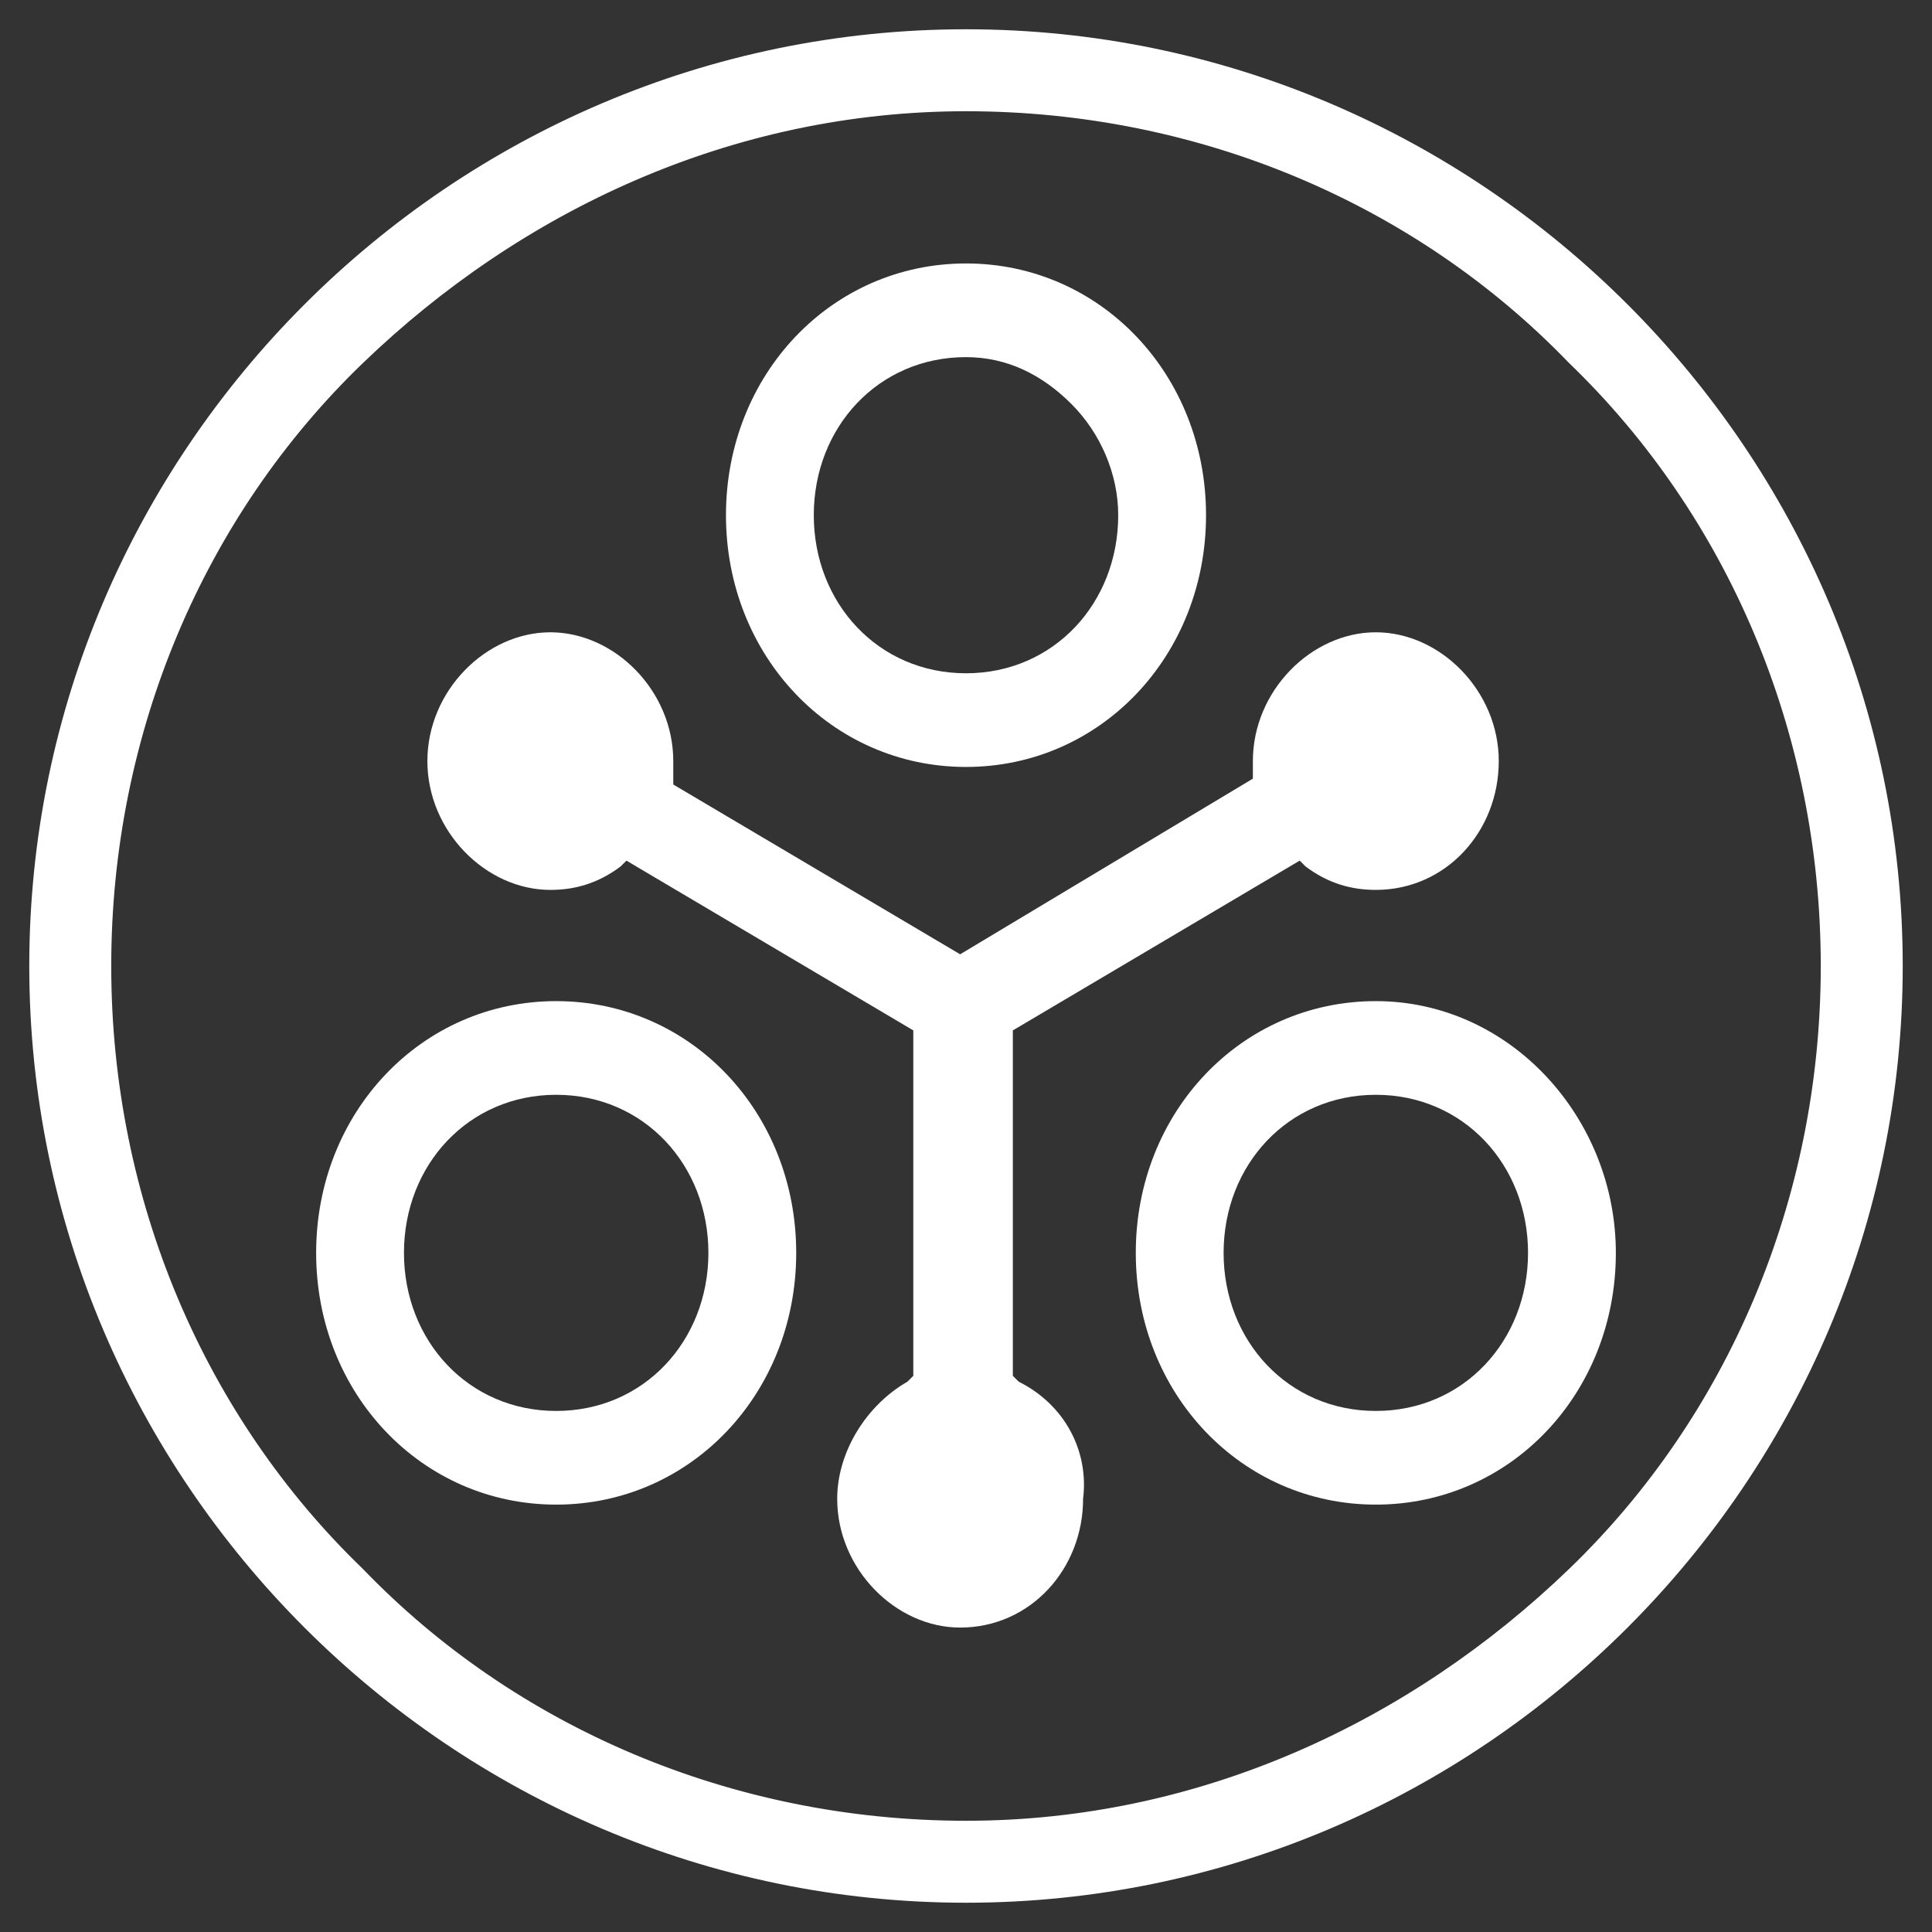<?xml version="1.0" encoding="utf-8"?>
<!-- Generator: Adobe Illustrator 19.2.1, SVG Export Plug-In . SVG Version: 6.00 Build 0)  -->
<svg version="1.1" id="Layer_1" xmlns="http://www.w3.org/2000/svg" xmlns:xlink="http://www.w3.org/1999/xlink" x="0px" y="0px"
	 viewBox="0 0 33 33" style="enable-background:new 0 0 33 33;" xml:space="preserve">
<rect x="0" y="0" width="33" height="33" fill="#333333" stroke="none"/>
<style type="text/css">
	.st0{fill:#FFFFFF;}
</style>
<g>
	<g>
		<path class="st0" d="M17.4,23.6l-0.1-0.1v-5.9l4.9-2.9l0.1,0.1c0.4,0.3,0.8,0.4,1.2,0.4c1.2,0,2.1-1,2.1-2.2s-1-2.2-2.1-2.2
			s-2.1,1-2.1,2.2l0,0.3l-5,3l-4.9-2.9l0-0.1c0-0.1,0-0.2,0-0.3c0-1.2-1-2.2-2.1-2.2s-2.1,1-2.1,2.2s1,2.2,2.1,2.2
			c0.4,0,0.8-0.1,1.2-0.4l0.1-0.1l4.9,2.9v5.9l-0.1,0.1c-0.7,0.4-1.2,1.2-1.2,2c0,1.2,1,2.2,2.1,2.2c1.2,0,2.1-1,2.1-2.2
			C18.6,24.8,18.2,24,17.4,23.6z"/>
		<path class="st0" d="M23.5,17.1c-2.3,0-4.1,1.9-4.1,4.3s1.8,4.3,4.1,4.3c2.3,0,4.1-1.9,4.1-4.3C27.6,19.1,25.8,17.1,23.5,17.1z
			 M26.1,21.4c0,1.5-1.1,2.7-2.6,2.7s-2.6-1.2-2.6-2.7s1.1-2.7,2.6-2.7S26.1,19.9,26.1,21.4z"/>
		<path class="st0" d="M9.5,17.1c-2.3,0-4.1,1.9-4.1,4.3s1.8,4.3,4.1,4.3c2.3,0,4.1-1.9,4.1-4.3S11.8,17.1,9.5,17.1z M12.1,21.4
			c0,1.5-1.1,2.7-2.6,2.7s-2.6-1.2-2.6-2.7s1.1-2.7,2.6-2.7S12.1,19.9,12.1,21.4z"/>
		<path class="st0" d="M16.5,13.1c2.3,0,4.1-1.9,4.1-4.3c0-2.4-1.8-4.3-4.1-4.3c-2.3,0-4.1,1.9-4.1,4.3
			C12.4,11.2,14.2,13.1,16.5,13.1z M13.9,8.8c0-1.5,1.1-2.7,2.6-2.7c0.7,0,1.3,0.3,1.8,0.8c0.5,0.5,0.8,1.2,0.8,1.9
			c0,1.5-1.1,2.7-2.6,2.7S13.9,10.3,13.9,8.8z"/>
	</g>
	<g>
		<path class="st0" d="M1.2,16.5H0.5c0,8.8,7.2,16,16,16s16-7.2,16-16s-7.2-16-16-16s-16,7.2-16,16H1.2h0.7c0-4,1.6-7.7,4.3-10.3
			s6.3-4.3,10.3-4.3s7.7,1.6,10.3,4.3c2.7,2.6,4.3,6.3,4.3,10.3s-1.6,7.7-4.3,10.3s-6.3,4.3-10.3,4.3s-7.7-1.6-10.3-4.3
			c-2.7-2.6-4.3-6.3-4.3-10.3H1.2L1.2,16.5z"/>
	</g>
</g>
</svg>
